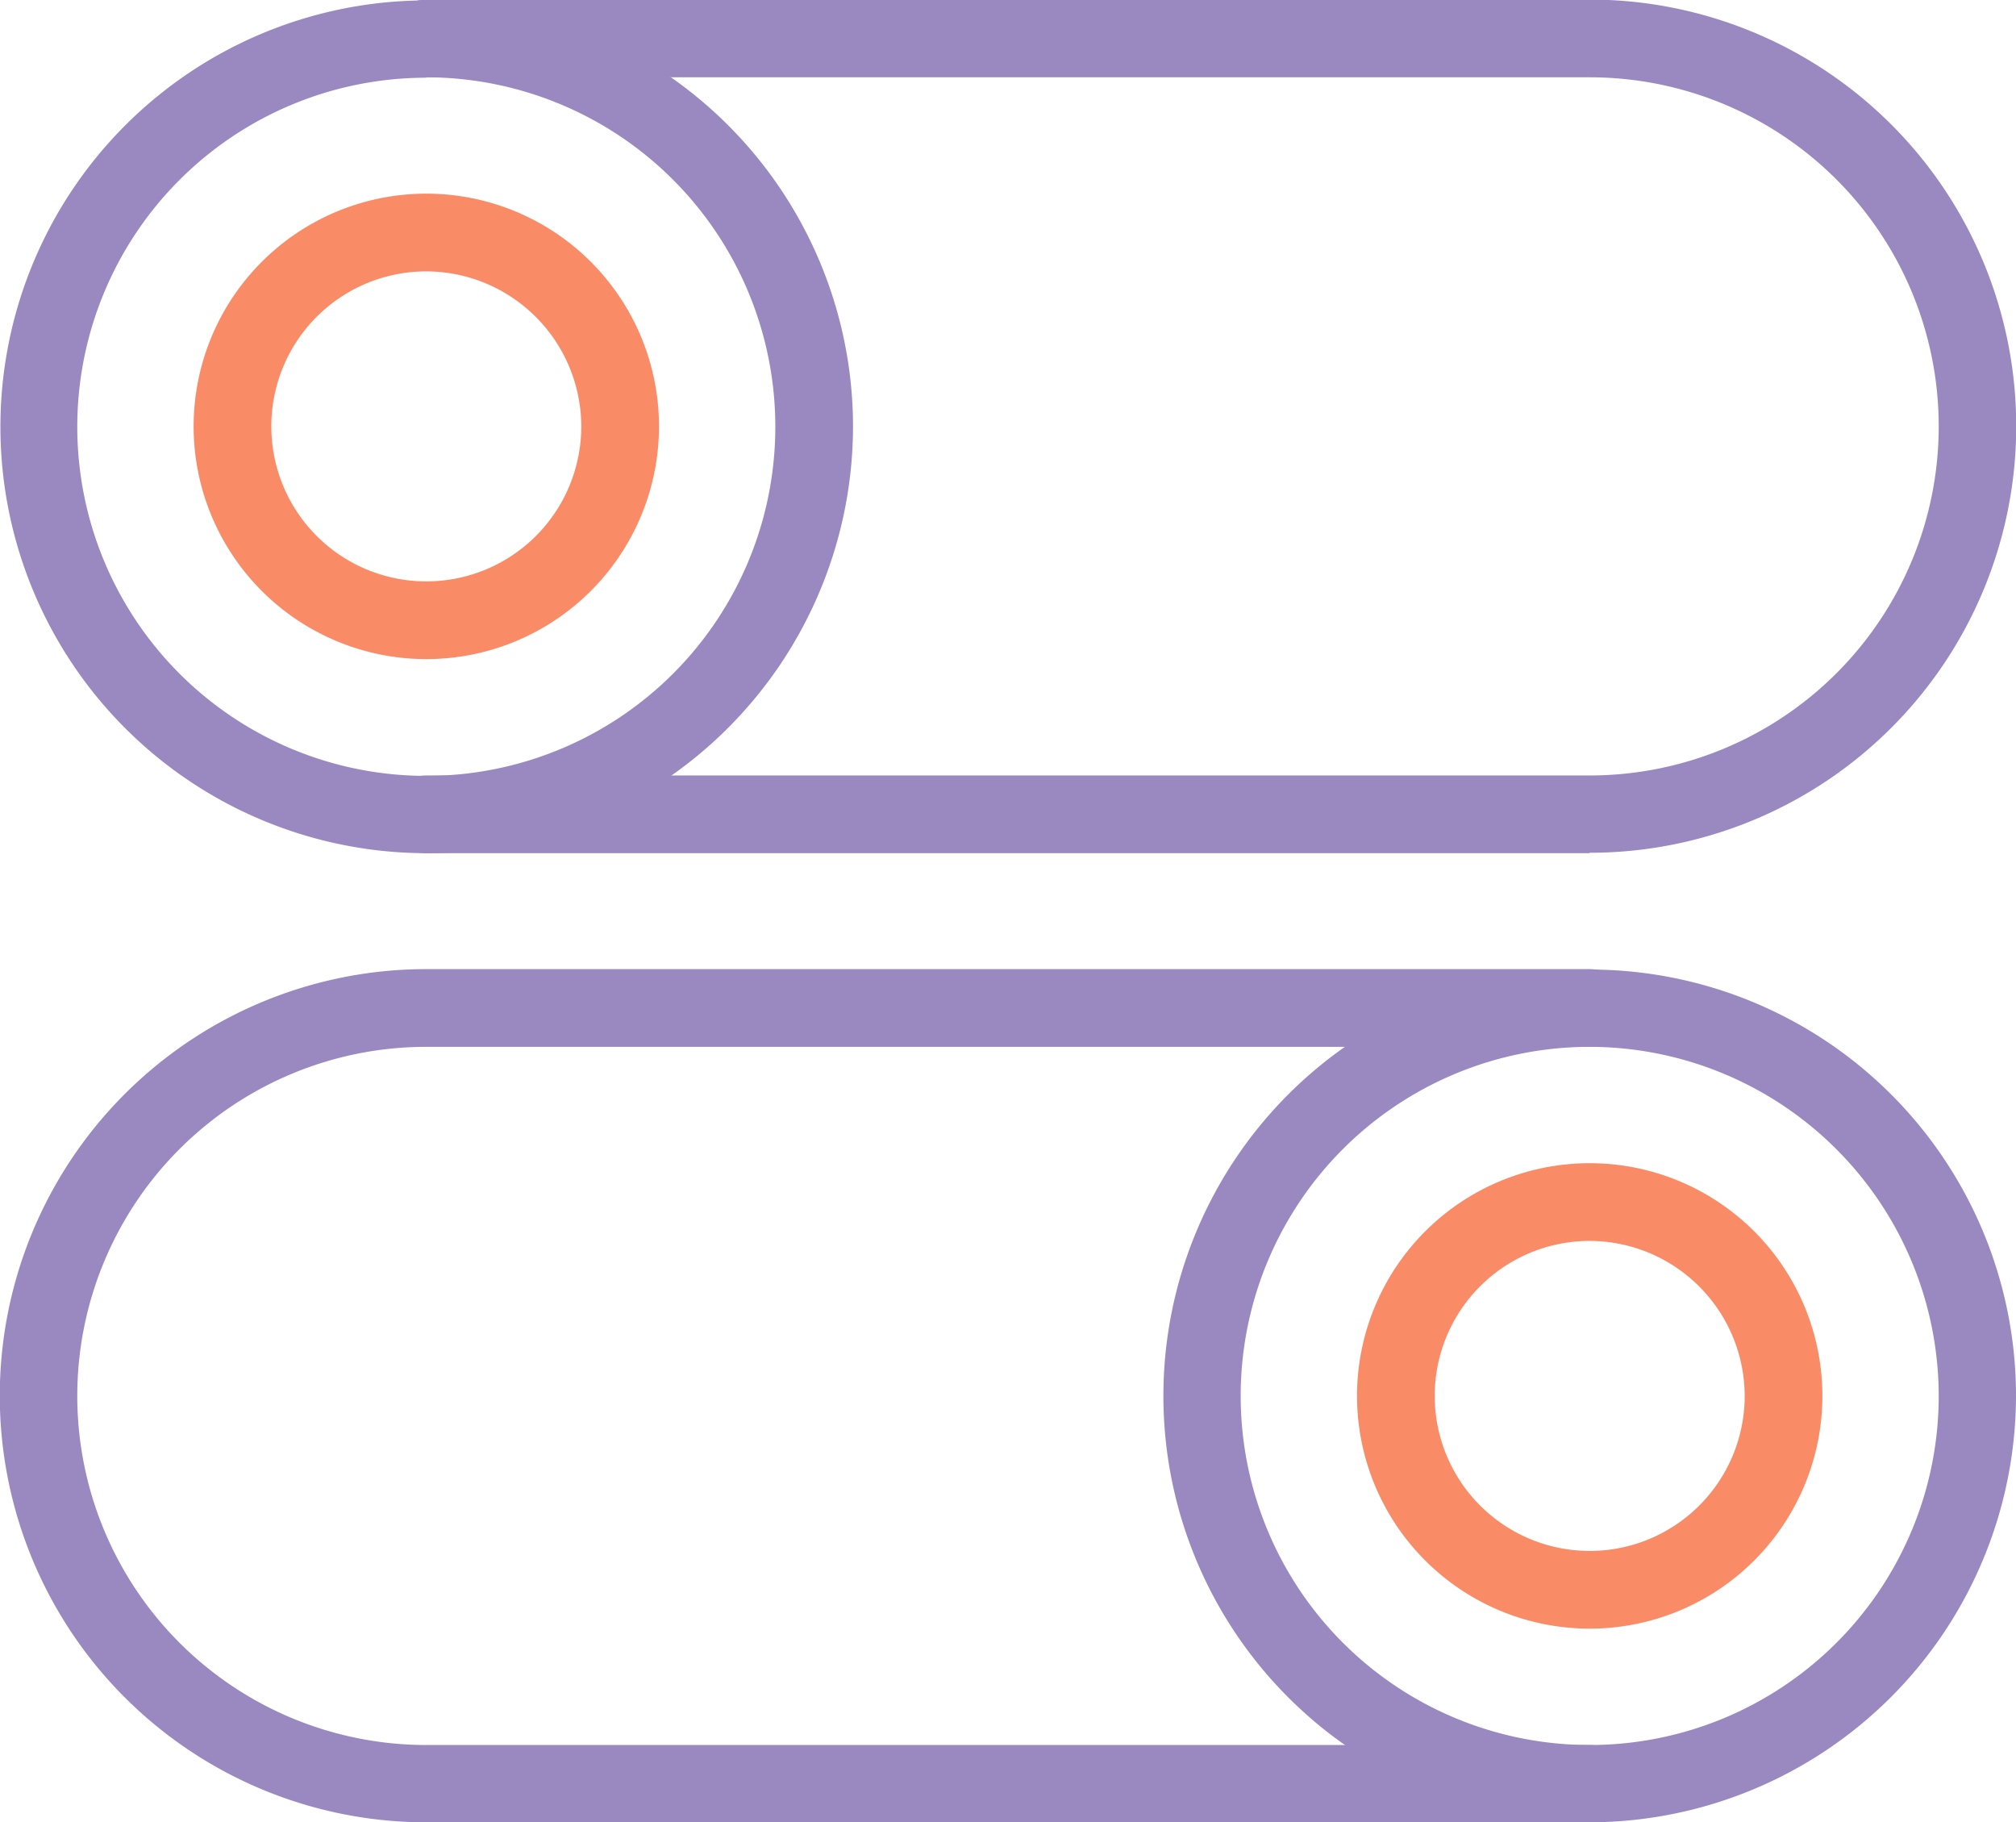 <svg id="Layer_1" data-name="Layer 1" xmlns="http://www.w3.org/2000/svg" viewBox="0 0 48 43.38"><defs><style>.cls-1{fill:#9a88c0;}.cls-2{fill:#f98c67;}</style></defs><title>electrical</title><path class="cls-1" d="M45.85,30.62H18.15a.92.92,0,1,1,0-1.85h27.7a8.31,8.31,0,0,0,0-16.62H18.15a.92.92,0,1,1,0-1.85h27.7a10.15,10.15,0,0,1,0,20.31Z" transform="translate(-8 -10.31)"/><path class="cls-1" d="M18.15,30.62A10.15,10.15,0,1,1,28.31,20.46,10.17,10.17,0,0,1,18.15,30.62Zm0-18.46a8.31,8.31,0,1,0,8.31,8.31A8.32,8.32,0,0,0,18.15,12.15Z" transform="translate(-8 -10.31)"/><path class="cls-2" d="M18.15,26a5.54,5.54,0,1,1,5.54-5.54A5.54,5.54,0,0,1,18.15,26Zm0-9.23a3.69,3.69,0,1,0,3.69,3.69A3.7,3.7,0,0,0,18.15,16.77Z" transform="translate(-8 -10.31)"/><path class="cls-1" d="M45.85,53.69H18.15a10.15,10.15,0,0,1,0-20.31h27.7a.92.92,0,1,1,0,1.85H18.15a8.31,8.31,0,0,0,0,16.62h27.7a.92.92,0,1,1,0,1.85Z" transform="translate(-8 -10.31)"/><path class="cls-1" d="M45.85,53.69A10.15,10.15,0,1,1,56,43.54,10.17,10.17,0,0,1,45.85,53.69Zm0-18.46a8.31,8.31,0,1,0,8.31,8.31A8.32,8.32,0,0,0,45.85,35.23Z" transform="translate(-8 -10.31)"/><path class="cls-2" d="M45.85,49.08a5.54,5.54,0,1,1,5.54-5.54A5.54,5.54,0,0,1,45.85,49.08Zm0-9.23a3.69,3.69,0,1,0,3.69,3.69A3.7,3.7,0,0,0,45.85,39.85Z" transform="translate(-8 -10.31)"/></svg>
